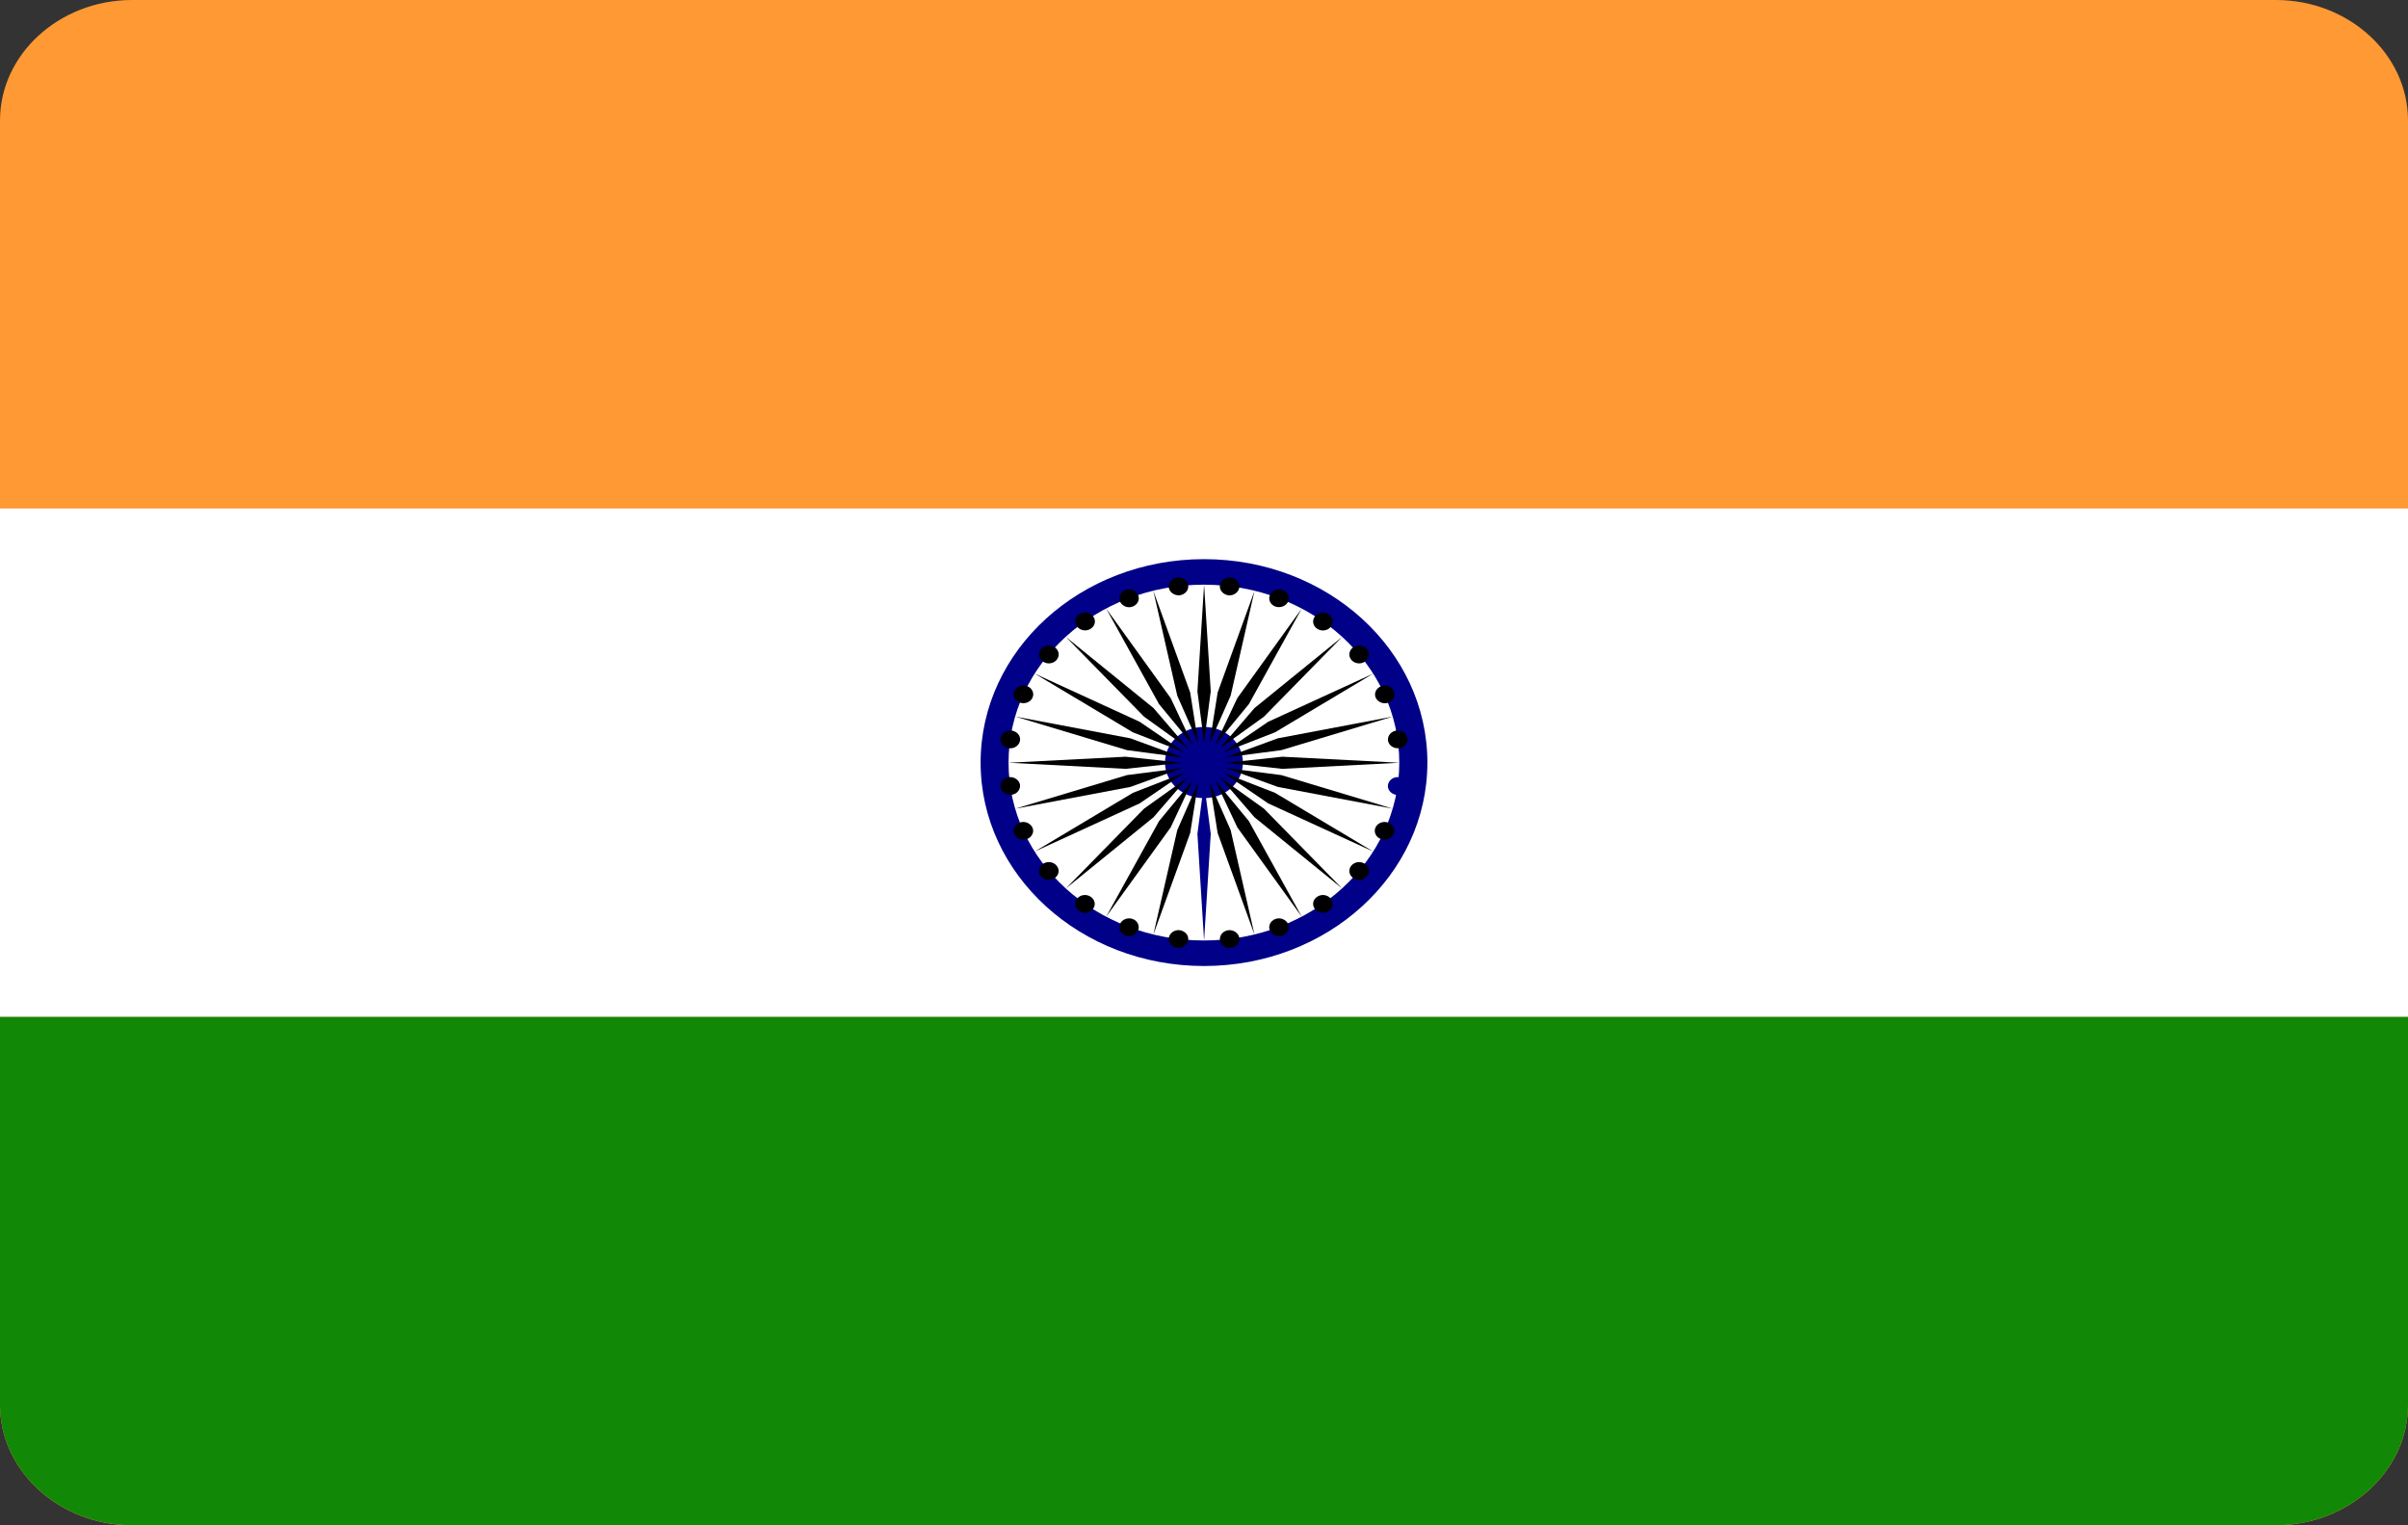 <svg width="30" height="19" viewBox="0 0 30 19" fill="none" xmlns="http://www.w3.org/2000/svg">
<rect x="0" y="0" width="30" height="19" fill="#333333" stroke="none"/>
<g clip-path="url(#clip0_614_156)">
<path d="M1.638 0H28.362C29.265 0.004 30 0.678 30 1.5V17.5C30 18.324 29.258 19 28.352 19H1.638C0.737 18.996 0 18.322 0 17.5V1.5C0 0.678 0.735 0.004 1.638 0Z" fill="#FF9933"/>
<path d="M0 6.334H30V12.669H0V6.334Z" fill="white"/>
<path d="M0 12.666H30V17.498C30 18.323 29.258 18.999 28.352 18.999H1.638C0.737 18.994 0 18.321 0 17.498V12.666Z" fill="#128807"/>
<path d="M17.783 9.499C17.783 8.098 16.538 6.965 15 6.965C13.462 6.965 12.217 8.098 12.217 9.499C12.217 10.897 13.462 12.033 15 12.033C16.538 12.033 17.783 10.899 17.783 9.499Z" fill="#000088"/>
<path d="M17.433 9.499C17.433 8.275 16.344 7.283 14.998 7.283C13.653 7.283 12.565 8.275 12.565 9.499C12.565 10.724 13.653 11.715 14.998 11.715C16.344 11.715 17.433 10.724 17.433 9.499Z" fill="white"/>
<path d="M15.485 9.499C15.485 9.255 15.268 9.055 14.999 9.055C14.731 9.055 14.514 9.253 14.514 9.499C14.514 9.744 14.731 9.942 14.999 9.942C15.268 9.942 15.485 9.744 15.485 9.499Z" fill="#000088"/>
<path d="M17.534 9.805C17.544 9.745 17.495 9.69 17.429 9.681C17.363 9.672 17.302 9.716 17.292 9.776C17.282 9.836 17.331 9.892 17.397 9.901C17.466 9.908 17.527 9.865 17.534 9.805Z" fill="#000088"/>
<path d="M15.001 11.717L15.084 10.387L15.001 9.754L14.918 10.387L15.001 11.717Z" fill="#000088"/>
<path d="M17.361 10.392C17.388 10.336 17.356 10.269 17.295 10.247C17.234 10.223 17.161 10.252 17.137 10.307C17.11 10.363 17.142 10.429 17.203 10.451C17.266 10.474 17.337 10.447 17.361 10.392Z" fill="black"/>
<path d="M14.369 11.642L14.828 10.377L14.928 9.746L14.667 10.34L14.369 11.642Z" fill="black"/>
<path d="M17.029 10.917C17.071 10.868 17.061 10.8 17.007 10.762C16.953 10.724 16.878 10.733 16.836 10.782C16.795 10.831 16.805 10.899 16.858 10.937C16.912 10.975 16.988 10.964 17.029 10.917Z" fill="black"/>
<path d="M13.781 11.419L14.585 10.306L14.86 9.719L14.44 10.228L13.781 11.419Z" fill="black"/>
<path d="M16.556 11.347C16.61 11.31 16.619 11.241 16.578 11.192C16.536 11.143 16.461 11.134 16.407 11.172C16.353 11.21 16.344 11.278 16.385 11.327C16.427 11.374 16.505 11.385 16.556 11.347Z" fill="black"/>
<path d="M13.279 11.067L14.371 10.18L14.803 9.68L14.253 10.073L13.279 11.067Z" fill="black"/>
<path d="M15.981 11.653C16.042 11.628 16.074 11.564 16.047 11.508C16.02 11.453 15.949 11.424 15.888 11.448C15.827 11.47 15.795 11.537 15.822 11.593C15.847 11.648 15.917 11.675 15.981 11.653Z" fill="black"/>
<path d="M12.891 10.607L14.199 10.007L14.758 9.625L14.114 9.876L12.891 10.607Z" fill="black"/>
<path d="M15.335 11.807C15.401 11.798 15.447 11.742 15.44 11.682C15.43 11.622 15.369 11.58 15.303 11.587C15.237 11.595 15.191 11.651 15.198 11.711C15.205 11.773 15.266 11.816 15.335 11.807Z" fill="black"/>
<path d="M12.65 10.073L14.084 9.802L14.733 9.566L14.04 9.655L12.65 10.073Z" fill="black"/>
<path d="M14.666 11.807C14.732 11.816 14.793 11.772 14.803 11.711C14.813 11.652 14.764 11.596 14.698 11.587C14.632 11.578 14.571 11.623 14.561 11.683C14.554 11.745 14.6 11.8 14.666 11.807Z" fill="black"/>
<path d="M12.565 9.501L14.024 9.577L14.72 9.501L14.024 9.426L12.565 9.501Z" fill="black"/>
<path d="M14.02 11.653C14.081 11.677 14.154 11.648 14.178 11.593C14.203 11.537 14.174 11.47 14.113 11.448C14.052 11.424 13.978 11.453 13.954 11.508C13.93 11.564 13.959 11.628 14.02 11.653Z" fill="black"/>
<path d="M12.65 8.926L14.04 9.344L14.733 9.435L14.084 9.197L12.65 8.926Z" fill="black"/>
<path d="M13.442 11.347C13.496 11.385 13.572 11.376 13.613 11.327C13.655 11.278 13.645 11.21 13.591 11.172C13.538 11.134 13.462 11.143 13.42 11.192C13.381 11.241 13.391 11.31 13.442 11.347Z" fill="black"/>
<path d="M12.891 8.391L14.114 9.122L14.758 9.373L14.199 8.991L12.891 8.391Z" fill="black"/>
<path d="M12.97 10.917C13.012 10.966 13.088 10.975 13.141 10.937C13.195 10.899 13.205 10.831 13.163 10.782C13.122 10.733 13.046 10.724 12.992 10.762C12.941 10.797 12.929 10.868 12.97 10.917Z" fill="black"/>
<path d="M13.279 7.934L14.253 8.927L14.803 9.323L14.371 8.82L13.279 7.934Z" fill="black"/>
<path d="M12.637 10.392C12.664 10.447 12.735 10.476 12.796 10.451C12.857 10.427 12.889 10.363 12.862 10.307C12.835 10.252 12.764 10.223 12.703 10.247C12.642 10.269 12.613 10.334 12.637 10.392Z" fill="black"/>
<path d="M13.781 7.58L14.44 8.771L14.86 9.28L14.585 8.696L13.781 7.58Z" fill="black"/>
<path d="M12.466 9.805C12.476 9.865 12.537 9.907 12.603 9.9C12.669 9.892 12.715 9.836 12.708 9.776C12.698 9.716 12.637 9.674 12.571 9.68C12.503 9.687 12.456 9.743 12.466 9.805Z" fill="black"/>
<path d="M14.369 7.361L14.667 8.666L14.928 9.257L14.828 8.626L14.369 7.361Z" fill="black"/>
<path d="M12.466 9.196C12.456 9.256 12.505 9.311 12.571 9.32C12.637 9.329 12.698 9.285 12.708 9.225C12.718 9.165 12.669 9.109 12.603 9.1C12.534 9.094 12.473 9.136 12.466 9.196Z" fill="black"/>
<path d="M15.001 7.283L14.918 8.612L15.001 9.246L15.084 8.612L15.001 7.283Z" fill="black"/>
<path d="M12.639 8.607C12.612 8.662 12.643 8.729 12.704 8.751C12.765 8.774 12.839 8.747 12.863 8.691C12.89 8.636 12.858 8.569 12.797 8.547C12.734 8.525 12.663 8.551 12.639 8.607Z" fill="black"/>
<path d="M15.629 7.361L15.17 8.626L15.07 9.257L15.332 8.666L15.629 7.361Z" fill="black"/>
<path d="M12.971 8.084C12.93 8.133 12.939 8.202 12.993 8.24C13.047 8.278 13.122 8.269 13.164 8.22C13.205 8.171 13.196 8.102 13.142 8.064C13.088 8.027 13.012 8.036 12.971 8.084Z" fill="black"/>
<path d="M16.218 7.58L15.415 8.696L15.139 9.28L15.559 8.771L16.218 7.58Z" fill="black"/>
<path d="M13.444 7.653C13.39 7.691 13.381 7.76 13.422 7.809C13.464 7.858 13.539 7.867 13.593 7.829C13.647 7.791 13.657 7.722 13.615 7.673C13.574 7.624 13.495 7.618 13.444 7.653Z" fill="black"/>
<path d="M16.721 7.934L15.629 8.82L15.197 9.323L15.747 8.927L16.721 7.934Z" fill="black"/>
<path d="M14.02 7.351C13.959 7.375 13.93 7.44 13.954 7.495C13.981 7.551 14.052 7.58 14.113 7.555C14.174 7.531 14.205 7.466 14.178 7.411C14.154 7.353 14.083 7.326 14.02 7.351Z" fill="black"/>
<path d="M17.108 8.391L15.799 8.991L15.24 9.373L15.885 9.122L17.108 8.391Z" fill="black"/>
<path d="M14.666 7.194C14.6 7.203 14.554 7.259 14.561 7.319C14.571 7.379 14.632 7.421 14.698 7.415C14.764 7.406 14.813 7.35 14.803 7.29C14.796 7.23 14.735 7.186 14.666 7.194Z" fill="black"/>
<path d="M17.352 8.926L15.919 9.197L15.27 9.435L15.963 9.344L17.352 8.926Z" fill="black"/>
<path d="M15.335 7.194C15.269 7.186 15.208 7.23 15.198 7.29C15.189 7.35 15.238 7.406 15.303 7.415C15.369 7.423 15.43 7.379 15.44 7.319C15.447 7.259 15.401 7.201 15.335 7.194Z" fill="black"/>
<path d="M17.435 9.501L15.975 9.426L15.279 9.501L15.975 9.577L17.435 9.501Z" fill="black"/>
<path d="M15.981 7.351C15.92 7.326 15.847 7.355 15.822 7.411C15.795 7.466 15.827 7.533 15.888 7.555C15.949 7.577 16.022 7.551 16.047 7.495C16.071 7.437 16.042 7.373 15.981 7.351Z" fill="black"/>
<path d="M17.352 10.073L15.963 9.655L15.27 9.566L15.919 9.802L17.352 10.073Z" fill="black"/>
<path d="M16.556 7.654C16.502 7.616 16.427 7.625 16.385 7.674C16.344 7.723 16.353 7.792 16.407 7.83C16.461 7.868 16.536 7.859 16.578 7.81C16.619 7.761 16.61 7.692 16.556 7.654Z" fill="black"/>
<path d="M17.108 10.607L15.885 9.876L15.24 9.625L15.799 10.007L17.108 10.607Z" fill="black"/>
<path d="M17.029 8.084C16.988 8.036 16.912 8.027 16.858 8.064C16.805 8.102 16.795 8.171 16.836 8.22C16.878 8.269 16.953 8.278 17.007 8.24C17.058 8.202 17.071 8.131 17.029 8.084Z" fill="black"/>
<path d="M16.721 11.067L15.747 10.073L15.197 9.68L15.629 10.18L16.721 11.067Z" fill="black"/>
<path d="M17.365 8.608C17.338 8.552 17.267 8.523 17.206 8.548C17.145 8.572 17.114 8.637 17.14 8.692C17.167 8.748 17.238 8.775 17.299 8.752C17.36 8.73 17.39 8.666 17.365 8.608Z" fill="black"/>
<path d="M16.218 11.419L15.559 10.228L15.139 9.719L15.415 10.306L16.218 11.419Z" fill="black"/>
<path d="M17.534 9.196C17.524 9.136 17.463 9.094 17.397 9.1C17.331 9.109 17.285 9.165 17.292 9.225C17.302 9.285 17.363 9.327 17.428 9.32C17.497 9.314 17.543 9.258 17.534 9.196Z" fill="black"/>
<path d="M15.629 11.642L15.332 10.34L15.07 9.746L15.17 10.377L15.629 11.642Z" fill="black"/>
</g>
<defs>
<clipPath id="clip0_614_156">
<rect width="30" height="19" fill="white"/>
</clipPath>
</defs>
</svg>